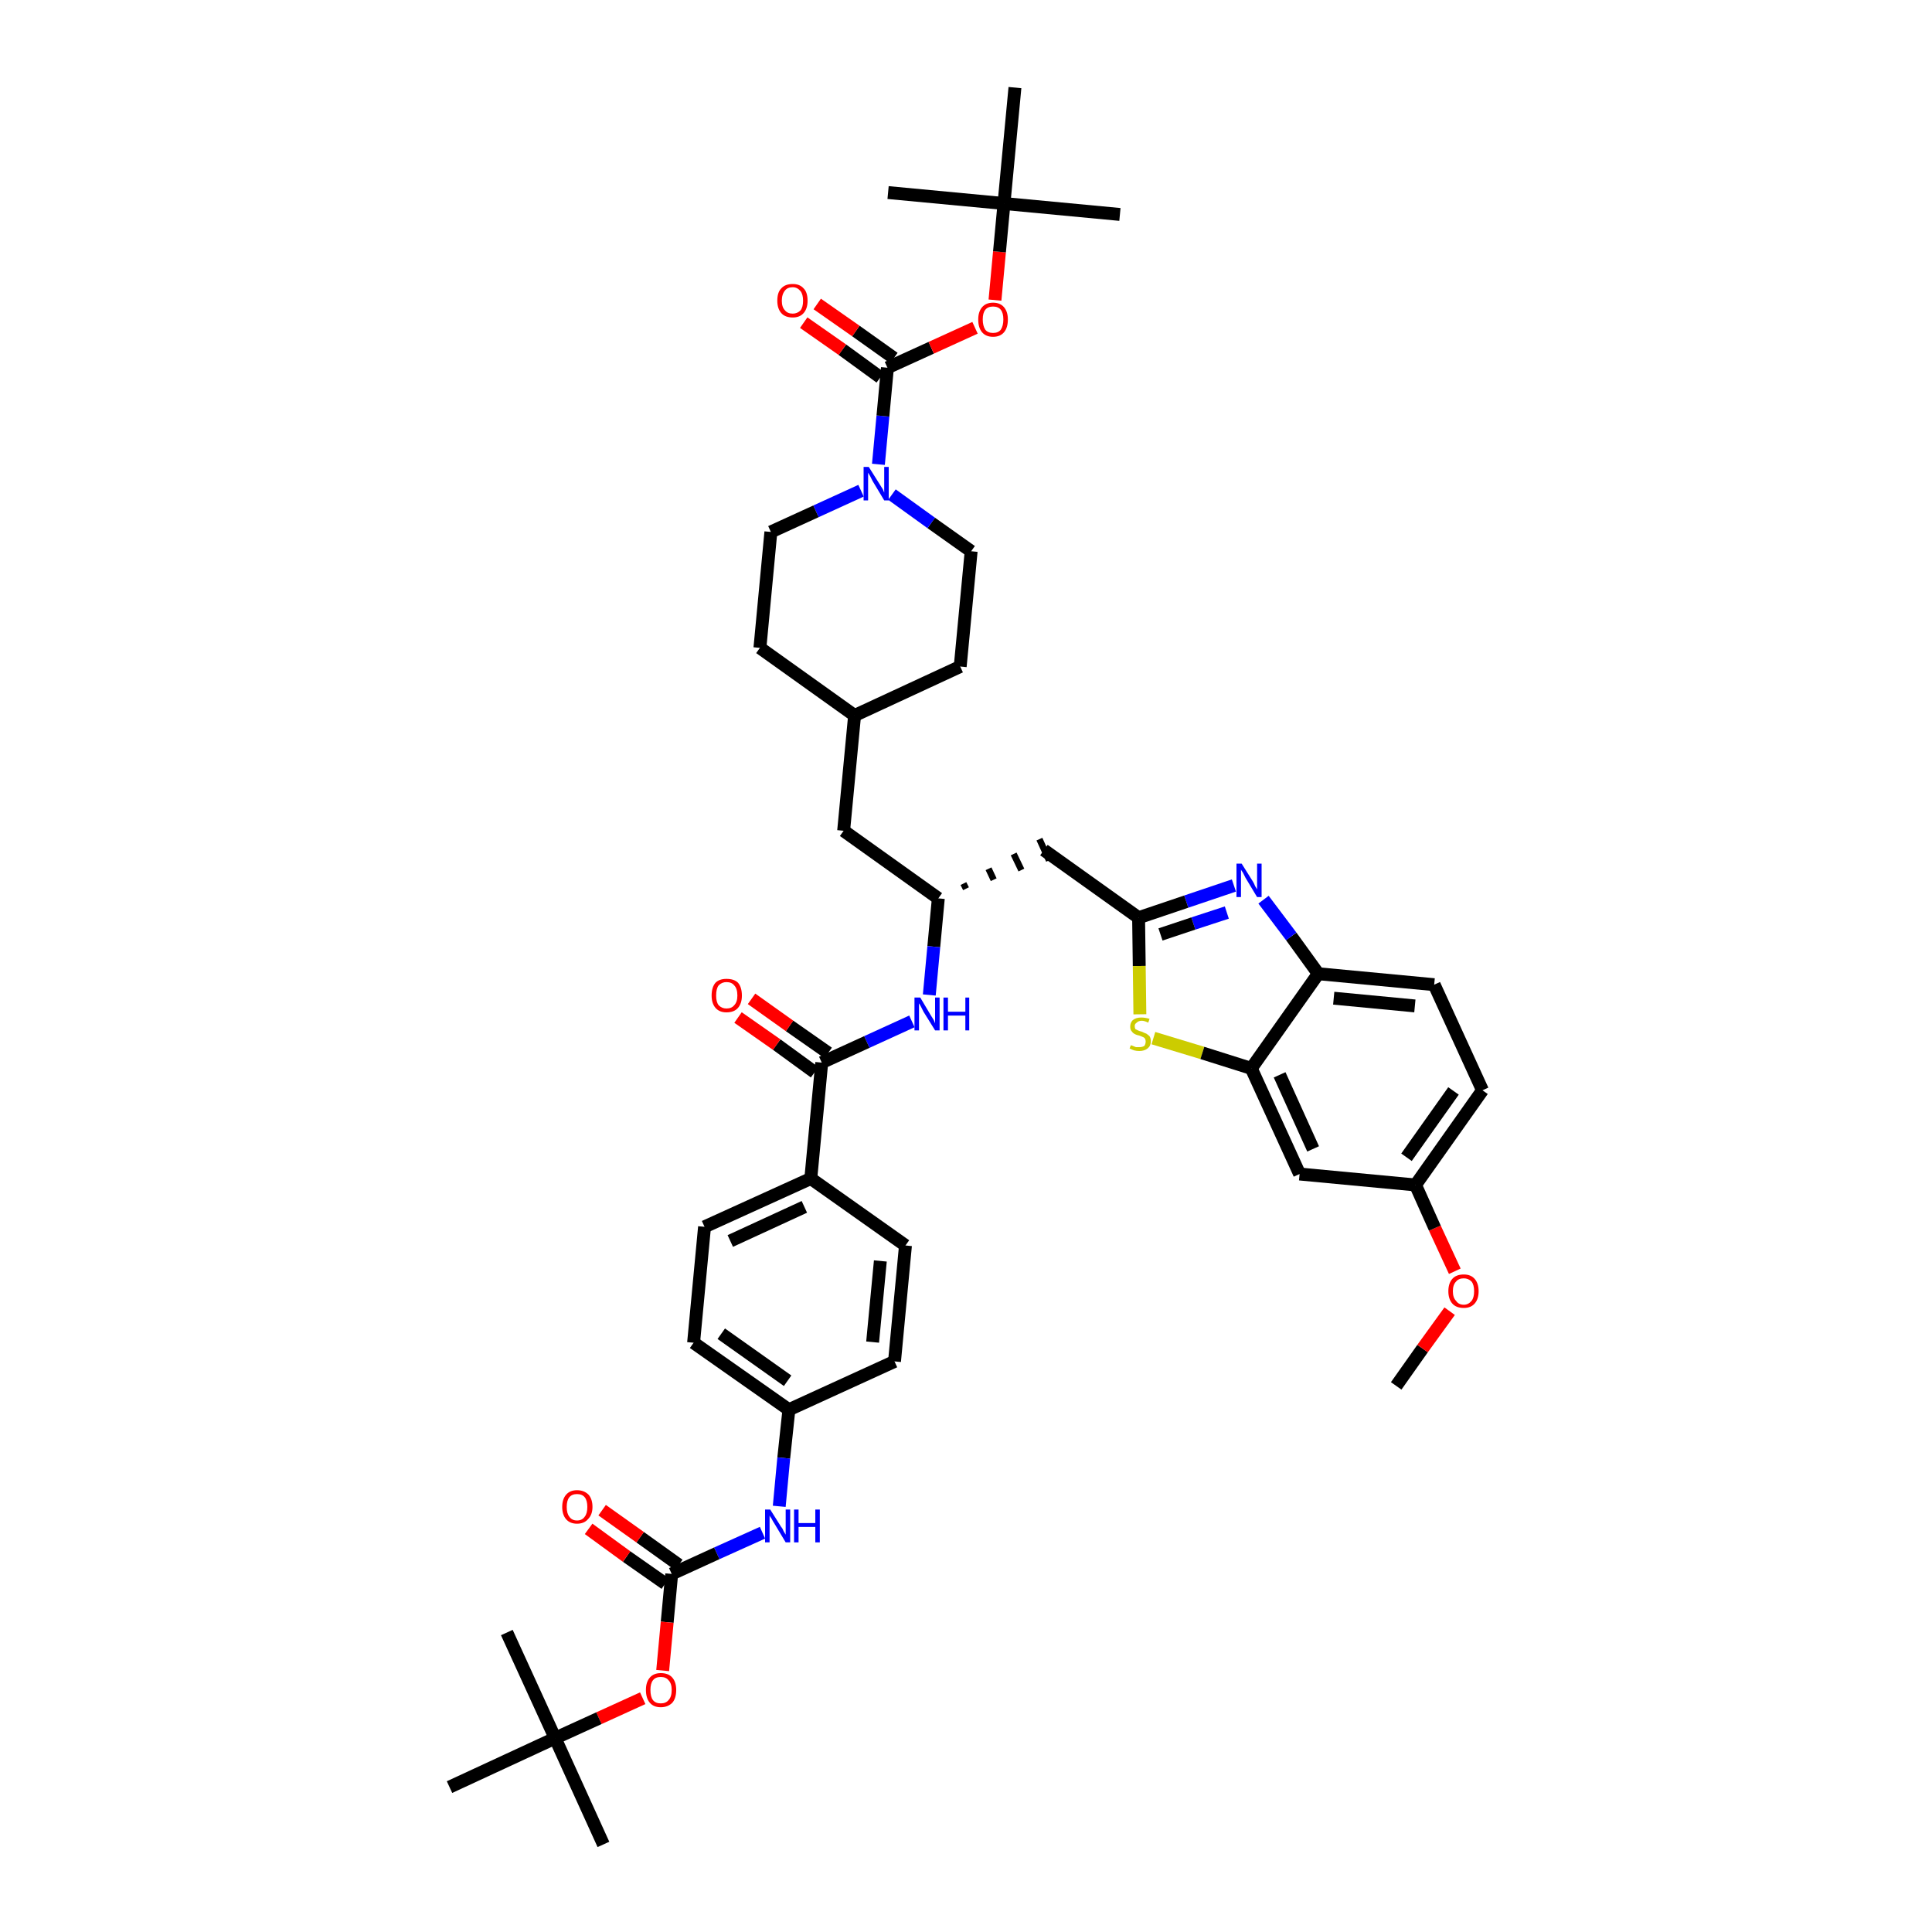 <?xml version='1.0' encoding='iso-8859-1'?>
<svg version='1.1' baseProfile='full'
              xmlns='http://www.w3.org/2000/svg'
                      xmlns:rdkit='http://www.rdkit.org/xml'
                      xmlns:xlink='http://www.w3.org/1999/xlink'
                  xml:space='preserve'
width='300px' height='300px' viewBox='0 0 300 300'>
<!-- END OF HEADER -->
<path class='bond-0 atom-0 atom-1' d='M 216.8,215.2 L 220.9,209.4' style='fill:none;fill-rule:evenodd;stroke:#000000;stroke-width:2.0px;stroke-linecap:butt;stroke-linejoin:miter;stroke-opacity:1' />
<path class='bond-0 atom-0 atom-1' d='M 220.9,209.4 L 225.1,203.6' style='fill:none;fill-rule:evenodd;stroke:#FF0000;stroke-width:2.0px;stroke-linecap:butt;stroke-linejoin:miter;stroke-opacity:1' />
<path class='bond-1 atom-1 atom-2' d='M 225.9,197.4 L 222.8,190.7' style='fill:none;fill-rule:evenodd;stroke:#FF0000;stroke-width:2.0px;stroke-linecap:butt;stroke-linejoin:miter;stroke-opacity:1' />
<path class='bond-1 atom-1 atom-2' d='M 222.8,190.7 L 219.8,184.0' style='fill:none;fill-rule:evenodd;stroke:#000000;stroke-width:2.0px;stroke-linecap:butt;stroke-linejoin:miter;stroke-opacity:1' />
<path class='bond-2 atom-2 atom-3' d='M 219.8,184.0 L 230.2,169.3' style='fill:none;fill-rule:evenodd;stroke:#000000;stroke-width:2.0px;stroke-linecap:butt;stroke-linejoin:miter;stroke-opacity:1' />
<path class='bond-2 atom-2 atom-3' d='M 218.4,179.7 L 225.7,169.4' style='fill:none;fill-rule:evenodd;stroke:#000000;stroke-width:2.0px;stroke-linecap:butt;stroke-linejoin:miter;stroke-opacity:1' />
<path class='bond-43 atom-43 atom-2' d='M 201.8,182.3 L 219.8,184.0' style='fill:none;fill-rule:evenodd;stroke:#000000;stroke-width:2.0px;stroke-linecap:butt;stroke-linejoin:miter;stroke-opacity:1' />
<path class='bond-3 atom-3 atom-4' d='M 230.2,169.3 L 222.7,152.9' style='fill:none;fill-rule:evenodd;stroke:#000000;stroke-width:2.0px;stroke-linecap:butt;stroke-linejoin:miter;stroke-opacity:1' />
<path class='bond-4 atom-4 atom-5' d='M 222.7,152.9 L 204.7,151.2' style='fill:none;fill-rule:evenodd;stroke:#000000;stroke-width:2.0px;stroke-linecap:butt;stroke-linejoin:miter;stroke-opacity:1' />
<path class='bond-4 atom-4 atom-5' d='M 219.7,156.2 L 207.1,155.0' style='fill:none;fill-rule:evenodd;stroke:#000000;stroke-width:2.0px;stroke-linecap:butt;stroke-linejoin:miter;stroke-opacity:1' />
<path class='bond-5 atom-5 atom-6' d='M 204.7,151.2 L 200.5,145.4' style='fill:none;fill-rule:evenodd;stroke:#000000;stroke-width:2.0px;stroke-linecap:butt;stroke-linejoin:miter;stroke-opacity:1' />
<path class='bond-5 atom-5 atom-6' d='M 200.5,145.4 L 196.2,139.7' style='fill:none;fill-rule:evenodd;stroke:#0000FF;stroke-width:2.0px;stroke-linecap:butt;stroke-linejoin:miter;stroke-opacity:1' />
<path class='bond-44 atom-42 atom-5' d='M 194.3,165.9 L 204.7,151.2' style='fill:none;fill-rule:evenodd;stroke:#000000;stroke-width:2.0px;stroke-linecap:butt;stroke-linejoin:miter;stroke-opacity:1' />
<path class='bond-6 atom-6 atom-7' d='M 191.6,137.5 L 184.2,140.0' style='fill:none;fill-rule:evenodd;stroke:#0000FF;stroke-width:2.0px;stroke-linecap:butt;stroke-linejoin:miter;stroke-opacity:1' />
<path class='bond-6 atom-6 atom-7' d='M 184.2,140.0 L 176.8,142.5' style='fill:none;fill-rule:evenodd;stroke:#000000;stroke-width:2.0px;stroke-linecap:butt;stroke-linejoin:miter;stroke-opacity:1' />
<path class='bond-6 atom-6 atom-7' d='M 190.5,141.7 L 185.3,143.4' style='fill:none;fill-rule:evenodd;stroke:#0000FF;stroke-width:2.0px;stroke-linecap:butt;stroke-linejoin:miter;stroke-opacity:1' />
<path class='bond-6 atom-6 atom-7' d='M 185.3,143.4 L 180.2,145.1' style='fill:none;fill-rule:evenodd;stroke:#000000;stroke-width:2.0px;stroke-linecap:butt;stroke-linejoin:miter;stroke-opacity:1' />
<path class='bond-7 atom-7 atom-8' d='M 176.8,142.5 L 162.1,132.0' style='fill:none;fill-rule:evenodd;stroke:#000000;stroke-width:2.0px;stroke-linecap:butt;stroke-linejoin:miter;stroke-opacity:1' />
<path class='bond-40 atom-7 atom-41' d='M 176.8,142.5 L 176.9,150.0' style='fill:none;fill-rule:evenodd;stroke:#000000;stroke-width:2.0px;stroke-linecap:butt;stroke-linejoin:miter;stroke-opacity:1' />
<path class='bond-40 atom-7 atom-41' d='M 176.9,150.0 L 177.0,157.5' style='fill:none;fill-rule:evenodd;stroke:#CCCC00;stroke-width:2.0px;stroke-linecap:butt;stroke-linejoin:miter;stroke-opacity:1' />
<path class='bond-8 atom-9 atom-8' d='M 150.0,138.0 L 149.6,137.2' style='fill:none;fill-rule:evenodd;stroke:#000000;stroke-width:1.0px;stroke-linecap:butt;stroke-linejoin:miter;stroke-opacity:1' />
<path class='bond-8 atom-9 atom-8' d='M 154.3,136.6 L 153.5,134.9' style='fill:none;fill-rule:evenodd;stroke:#000000;stroke-width:1.0px;stroke-linecap:butt;stroke-linejoin:miter;stroke-opacity:1' />
<path class='bond-8 atom-9 atom-8' d='M 158.6,135.1 L 157.4,132.6' style='fill:none;fill-rule:evenodd;stroke:#000000;stroke-width:1.0px;stroke-linecap:butt;stroke-linejoin:miter;stroke-opacity:1' />
<path class='bond-8 atom-9 atom-8' d='M 162.9,133.6 L 161.4,130.3' style='fill:none;fill-rule:evenodd;stroke:#000000;stroke-width:1.0px;stroke-linecap:butt;stroke-linejoin:miter;stroke-opacity:1' />
<path class='bond-9 atom-9 atom-10' d='M 145.7,139.5 L 131.0,129.0' style='fill:none;fill-rule:evenodd;stroke:#000000;stroke-width:2.0px;stroke-linecap:butt;stroke-linejoin:miter;stroke-opacity:1' />
<path class='bond-23 atom-9 atom-24' d='M 145.7,139.5 L 145.0,147.0' style='fill:none;fill-rule:evenodd;stroke:#000000;stroke-width:2.0px;stroke-linecap:butt;stroke-linejoin:miter;stroke-opacity:1' />
<path class='bond-23 atom-9 atom-24' d='M 145.0,147.0 L 144.3,154.5' style='fill:none;fill-rule:evenodd;stroke:#0000FF;stroke-width:2.0px;stroke-linecap:butt;stroke-linejoin:miter;stroke-opacity:1' />
<path class='bond-10 atom-10 atom-11' d='M 131.0,129.0 L 132.7,111.1' style='fill:none;fill-rule:evenodd;stroke:#000000;stroke-width:2.0px;stroke-linecap:butt;stroke-linejoin:miter;stroke-opacity:1' />
<path class='bond-11 atom-11 atom-12' d='M 132.7,111.1 L 149.1,103.5' style='fill:none;fill-rule:evenodd;stroke:#000000;stroke-width:2.0px;stroke-linecap:butt;stroke-linejoin:miter;stroke-opacity:1' />
<path class='bond-45 atom-23 atom-11' d='M 118.0,100.6 L 132.7,111.1' style='fill:none;fill-rule:evenodd;stroke:#000000;stroke-width:2.0px;stroke-linecap:butt;stroke-linejoin:miter;stroke-opacity:1' />
<path class='bond-12 atom-12 atom-13' d='M 149.1,103.5 L 150.8,85.6' style='fill:none;fill-rule:evenodd;stroke:#000000;stroke-width:2.0px;stroke-linecap:butt;stroke-linejoin:miter;stroke-opacity:1' />
<path class='bond-13 atom-13 atom-14' d='M 150.8,85.6 L 144.6,81.2' style='fill:none;fill-rule:evenodd;stroke:#000000;stroke-width:2.0px;stroke-linecap:butt;stroke-linejoin:miter;stroke-opacity:1' />
<path class='bond-13 atom-13 atom-14' d='M 144.6,81.2 L 138.5,76.8' style='fill:none;fill-rule:evenodd;stroke:#0000FF;stroke-width:2.0px;stroke-linecap:butt;stroke-linejoin:miter;stroke-opacity:1' />
<path class='bond-14 atom-14 atom-15' d='M 136.4,72.1 L 137.1,64.6' style='fill:none;fill-rule:evenodd;stroke:#0000FF;stroke-width:2.0px;stroke-linecap:butt;stroke-linejoin:miter;stroke-opacity:1' />
<path class='bond-14 atom-14 atom-15' d='M 137.1,64.6 L 137.8,57.1' style='fill:none;fill-rule:evenodd;stroke:#000000;stroke-width:2.0px;stroke-linecap:butt;stroke-linejoin:miter;stroke-opacity:1' />
<path class='bond-21 atom-14 atom-22' d='M 133.7,76.2 L 126.7,79.4' style='fill:none;fill-rule:evenodd;stroke:#0000FF;stroke-width:2.0px;stroke-linecap:butt;stroke-linejoin:miter;stroke-opacity:1' />
<path class='bond-21 atom-14 atom-22' d='M 126.7,79.4 L 119.7,82.6' style='fill:none;fill-rule:evenodd;stroke:#000000;stroke-width:2.0px;stroke-linecap:butt;stroke-linejoin:miter;stroke-opacity:1' />
<path class='bond-15 atom-15 atom-16' d='M 138.8,55.6 L 132.9,51.4' style='fill:none;fill-rule:evenodd;stroke:#000000;stroke-width:2.0px;stroke-linecap:butt;stroke-linejoin:miter;stroke-opacity:1' />
<path class='bond-15 atom-15 atom-16' d='M 132.9,51.4 L 126.9,47.2' style='fill:none;fill-rule:evenodd;stroke:#FF0000;stroke-width:2.0px;stroke-linecap:butt;stroke-linejoin:miter;stroke-opacity:1' />
<path class='bond-15 atom-15 atom-16' d='M 136.7,58.6 L 130.8,54.3' style='fill:none;fill-rule:evenodd;stroke:#000000;stroke-width:2.0px;stroke-linecap:butt;stroke-linejoin:miter;stroke-opacity:1' />
<path class='bond-15 atom-15 atom-16' d='M 130.8,54.3 L 124.8,50.1' style='fill:none;fill-rule:evenodd;stroke:#FF0000;stroke-width:2.0px;stroke-linecap:butt;stroke-linejoin:miter;stroke-opacity:1' />
<path class='bond-16 atom-15 atom-17' d='M 137.8,57.1 L 144.6,54.0' style='fill:none;fill-rule:evenodd;stroke:#000000;stroke-width:2.0px;stroke-linecap:butt;stroke-linejoin:miter;stroke-opacity:1' />
<path class='bond-16 atom-15 atom-17' d='M 144.6,54.0 L 151.4,50.9' style='fill:none;fill-rule:evenodd;stroke:#FF0000;stroke-width:2.0px;stroke-linecap:butt;stroke-linejoin:miter;stroke-opacity:1' />
<path class='bond-17 atom-17 atom-18' d='M 154.5,46.6 L 155.2,39.1' style='fill:none;fill-rule:evenodd;stroke:#FF0000;stroke-width:2.0px;stroke-linecap:butt;stroke-linejoin:miter;stroke-opacity:1' />
<path class='bond-17 atom-17 atom-18' d='M 155.2,39.1 L 155.9,31.6' style='fill:none;fill-rule:evenodd;stroke:#000000;stroke-width:2.0px;stroke-linecap:butt;stroke-linejoin:miter;stroke-opacity:1' />
<path class='bond-18 atom-18 atom-19' d='M 155.9,31.6 L 173.9,33.3' style='fill:none;fill-rule:evenodd;stroke:#000000;stroke-width:2.0px;stroke-linecap:butt;stroke-linejoin:miter;stroke-opacity:1' />
<path class='bond-19 atom-18 atom-20' d='M 155.9,31.6 L 137.9,29.9' style='fill:none;fill-rule:evenodd;stroke:#000000;stroke-width:2.0px;stroke-linecap:butt;stroke-linejoin:miter;stroke-opacity:1' />
<path class='bond-20 atom-18 atom-21' d='M 155.9,31.6 L 157.6,13.6' style='fill:none;fill-rule:evenodd;stroke:#000000;stroke-width:2.0px;stroke-linecap:butt;stroke-linejoin:miter;stroke-opacity:1' />
<path class='bond-22 atom-22 atom-23' d='M 119.7,82.6 L 118.0,100.6' style='fill:none;fill-rule:evenodd;stroke:#000000;stroke-width:2.0px;stroke-linecap:butt;stroke-linejoin:miter;stroke-opacity:1' />
<path class='bond-24 atom-24 atom-25' d='M 141.6,158.6 L 134.6,161.8' style='fill:none;fill-rule:evenodd;stroke:#0000FF;stroke-width:2.0px;stroke-linecap:butt;stroke-linejoin:miter;stroke-opacity:1' />
<path class='bond-24 atom-24 atom-25' d='M 134.6,161.8 L 127.6,165.0' style='fill:none;fill-rule:evenodd;stroke:#000000;stroke-width:2.0px;stroke-linecap:butt;stroke-linejoin:miter;stroke-opacity:1' />
<path class='bond-25 atom-25 atom-26' d='M 128.6,163.5 L 122.6,159.3' style='fill:none;fill-rule:evenodd;stroke:#000000;stroke-width:2.0px;stroke-linecap:butt;stroke-linejoin:miter;stroke-opacity:1' />
<path class='bond-25 atom-25 atom-26' d='M 122.6,159.3 L 116.7,155.1' style='fill:none;fill-rule:evenodd;stroke:#FF0000;stroke-width:2.0px;stroke-linecap:butt;stroke-linejoin:miter;stroke-opacity:1' />
<path class='bond-25 atom-25 atom-26' d='M 126.5,166.5 L 120.6,162.2' style='fill:none;fill-rule:evenodd;stroke:#000000;stroke-width:2.0px;stroke-linecap:butt;stroke-linejoin:miter;stroke-opacity:1' />
<path class='bond-25 atom-25 atom-26' d='M 120.6,162.2 L 114.6,158.0' style='fill:none;fill-rule:evenodd;stroke:#FF0000;stroke-width:2.0px;stroke-linecap:butt;stroke-linejoin:miter;stroke-opacity:1' />
<path class='bond-26 atom-25 atom-27' d='M 127.6,165.0 L 125.9,183.0' style='fill:none;fill-rule:evenodd;stroke:#000000;stroke-width:2.0px;stroke-linecap:butt;stroke-linejoin:miter;stroke-opacity:1' />
<path class='bond-27 atom-27 atom-28' d='M 125.9,183.0 L 109.4,190.5' style='fill:none;fill-rule:evenodd;stroke:#000000;stroke-width:2.0px;stroke-linecap:butt;stroke-linejoin:miter;stroke-opacity:1' />
<path class='bond-27 atom-27 atom-28' d='M 124.9,187.4 L 113.4,192.7' style='fill:none;fill-rule:evenodd;stroke:#000000;stroke-width:2.0px;stroke-linecap:butt;stroke-linejoin:miter;stroke-opacity:1' />
<path class='bond-46 atom-40 atom-27' d='M 140.6,193.4 L 125.9,183.0' style='fill:none;fill-rule:evenodd;stroke:#000000;stroke-width:2.0px;stroke-linecap:butt;stroke-linejoin:miter;stroke-opacity:1' />
<path class='bond-28 atom-28 atom-29' d='M 109.4,190.5 L 107.7,208.5' style='fill:none;fill-rule:evenodd;stroke:#000000;stroke-width:2.0px;stroke-linecap:butt;stroke-linejoin:miter;stroke-opacity:1' />
<path class='bond-29 atom-29 atom-30' d='M 107.7,208.5 L 122.5,218.9' style='fill:none;fill-rule:evenodd;stroke:#000000;stroke-width:2.0px;stroke-linecap:butt;stroke-linejoin:miter;stroke-opacity:1' />
<path class='bond-29 atom-29 atom-30' d='M 112.0,207.1 L 122.3,214.4' style='fill:none;fill-rule:evenodd;stroke:#000000;stroke-width:2.0px;stroke-linecap:butt;stroke-linejoin:miter;stroke-opacity:1' />
<path class='bond-30 atom-30 atom-31' d='M 122.5,218.9 L 121.7,226.4' style='fill:none;fill-rule:evenodd;stroke:#000000;stroke-width:2.0px;stroke-linecap:butt;stroke-linejoin:miter;stroke-opacity:1' />
<path class='bond-30 atom-30 atom-31' d='M 121.7,226.4 L 121.0,233.9' style='fill:none;fill-rule:evenodd;stroke:#0000FF;stroke-width:2.0px;stroke-linecap:butt;stroke-linejoin:miter;stroke-opacity:1' />
<path class='bond-38 atom-30 atom-39' d='M 122.5,218.9 L 138.9,211.4' style='fill:none;fill-rule:evenodd;stroke:#000000;stroke-width:2.0px;stroke-linecap:butt;stroke-linejoin:miter;stroke-opacity:1' />
<path class='bond-31 atom-31 atom-32' d='M 118.4,238.0 L 111.3,241.2' style='fill:none;fill-rule:evenodd;stroke:#0000FF;stroke-width:2.0px;stroke-linecap:butt;stroke-linejoin:miter;stroke-opacity:1' />
<path class='bond-31 atom-31 atom-32' d='M 111.3,241.2 L 104.3,244.4' style='fill:none;fill-rule:evenodd;stroke:#000000;stroke-width:2.0px;stroke-linecap:butt;stroke-linejoin:miter;stroke-opacity:1' />
<path class='bond-32 atom-32 atom-33' d='M 105.4,243.0 L 99.4,238.7' style='fill:none;fill-rule:evenodd;stroke:#000000;stroke-width:2.0px;stroke-linecap:butt;stroke-linejoin:miter;stroke-opacity:1' />
<path class='bond-32 atom-32 atom-33' d='M 99.4,238.7 L 93.5,234.5' style='fill:none;fill-rule:evenodd;stroke:#FF0000;stroke-width:2.0px;stroke-linecap:butt;stroke-linejoin:miter;stroke-opacity:1' />
<path class='bond-32 atom-32 atom-33' d='M 103.3,245.9 L 97.3,241.7' style='fill:none;fill-rule:evenodd;stroke:#000000;stroke-width:2.0px;stroke-linecap:butt;stroke-linejoin:miter;stroke-opacity:1' />
<path class='bond-32 atom-32 atom-33' d='M 97.3,241.7 L 91.4,237.4' style='fill:none;fill-rule:evenodd;stroke:#FF0000;stroke-width:2.0px;stroke-linecap:butt;stroke-linejoin:miter;stroke-opacity:1' />
<path class='bond-33 atom-32 atom-34' d='M 104.3,244.4 L 103.6,251.9' style='fill:none;fill-rule:evenodd;stroke:#000000;stroke-width:2.0px;stroke-linecap:butt;stroke-linejoin:miter;stroke-opacity:1' />
<path class='bond-33 atom-32 atom-34' d='M 103.6,251.9 L 102.9,259.4' style='fill:none;fill-rule:evenodd;stroke:#FF0000;stroke-width:2.0px;stroke-linecap:butt;stroke-linejoin:miter;stroke-opacity:1' />
<path class='bond-34 atom-34 atom-35' d='M 99.8,263.7 L 93.0,266.8' style='fill:none;fill-rule:evenodd;stroke:#FF0000;stroke-width:2.0px;stroke-linecap:butt;stroke-linejoin:miter;stroke-opacity:1' />
<path class='bond-34 atom-34 atom-35' d='M 93.0,266.8 L 86.2,269.9' style='fill:none;fill-rule:evenodd;stroke:#000000;stroke-width:2.0px;stroke-linecap:butt;stroke-linejoin:miter;stroke-opacity:1' />
<path class='bond-35 atom-35 atom-36' d='M 86.2,269.9 L 93.7,286.4' style='fill:none;fill-rule:evenodd;stroke:#000000;stroke-width:2.0px;stroke-linecap:butt;stroke-linejoin:miter;stroke-opacity:1' />
<path class='bond-36 atom-35 atom-37' d='M 86.2,269.9 L 78.7,253.5' style='fill:none;fill-rule:evenodd;stroke:#000000;stroke-width:2.0px;stroke-linecap:butt;stroke-linejoin:miter;stroke-opacity:1' />
<path class='bond-37 atom-35 atom-38' d='M 86.2,269.9 L 69.8,277.5' style='fill:none;fill-rule:evenodd;stroke:#000000;stroke-width:2.0px;stroke-linecap:butt;stroke-linejoin:miter;stroke-opacity:1' />
<path class='bond-39 atom-39 atom-40' d='M 138.9,211.4 L 140.6,193.4' style='fill:none;fill-rule:evenodd;stroke:#000000;stroke-width:2.0px;stroke-linecap:butt;stroke-linejoin:miter;stroke-opacity:1' />
<path class='bond-39 atom-39 atom-40' d='M 135.5,208.4 L 136.7,195.8' style='fill:none;fill-rule:evenodd;stroke:#000000;stroke-width:2.0px;stroke-linecap:butt;stroke-linejoin:miter;stroke-opacity:1' />
<path class='bond-41 atom-41 atom-42' d='M 179.1,161.2 L 186.7,163.5' style='fill:none;fill-rule:evenodd;stroke:#CCCC00;stroke-width:2.0px;stroke-linecap:butt;stroke-linejoin:miter;stroke-opacity:1' />
<path class='bond-41 atom-41 atom-42' d='M 186.7,163.5 L 194.3,165.9' style='fill:none;fill-rule:evenodd;stroke:#000000;stroke-width:2.0px;stroke-linecap:butt;stroke-linejoin:miter;stroke-opacity:1' />
<path class='bond-42 atom-42 atom-43' d='M 194.3,165.9 L 201.8,182.3' style='fill:none;fill-rule:evenodd;stroke:#000000;stroke-width:2.0px;stroke-linecap:butt;stroke-linejoin:miter;stroke-opacity:1' />
<path class='bond-42 atom-42 atom-43' d='M 198.7,166.9 L 203.9,178.4' style='fill:none;fill-rule:evenodd;stroke:#000000;stroke-width:2.0px;stroke-linecap:butt;stroke-linejoin:miter;stroke-opacity:1' />
<path  class='atom-1' d='M 224.9 200.5
Q 224.9 199.3, 225.5 198.6
Q 226.1 197.9, 227.3 197.9
Q 228.4 197.9, 229.0 198.6
Q 229.6 199.3, 229.6 200.5
Q 229.6 201.7, 229.0 202.4
Q 228.4 203.1, 227.3 203.1
Q 226.1 203.1, 225.5 202.4
Q 224.9 201.7, 224.9 200.5
M 227.3 202.6
Q 228.0 202.6, 228.5 202.0
Q 228.9 201.5, 228.9 200.5
Q 228.9 199.5, 228.5 199.0
Q 228.0 198.5, 227.3 198.5
Q 226.5 198.5, 226.1 199.0
Q 225.6 199.5, 225.6 200.5
Q 225.6 201.5, 226.1 202.0
Q 226.5 202.6, 227.3 202.6
' fill='#FF0000'/>
<path  class='atom-6' d='M 192.8 134.1
L 194.5 136.8
Q 194.7 137.1, 194.9 137.6
Q 195.2 138.1, 195.2 138.1
L 195.2 134.1
L 195.9 134.1
L 195.9 139.3
L 195.2 139.3
L 193.4 136.3
Q 193.2 135.9, 193.0 135.5
Q 192.7 135.1, 192.7 135.0
L 192.7 139.3
L 192.0 139.3
L 192.0 134.1
L 192.8 134.1
' fill='#0000FF'/>
<path  class='atom-14' d='M 134.9 72.5
L 136.6 75.2
Q 136.8 75.5, 137.1 76.0
Q 137.3 76.5, 137.3 76.5
L 137.3 72.5
L 138.0 72.5
L 138.0 77.7
L 137.3 77.7
L 135.5 74.7
Q 135.3 74.3, 135.1 73.9
Q 134.9 73.6, 134.8 73.4
L 134.8 77.7
L 134.1 77.7
L 134.1 72.5
L 134.9 72.5
' fill='#0000FF'/>
<path  class='atom-16' d='M 120.7 46.7
Q 120.7 45.4, 121.3 44.8
Q 121.9 44.1, 123.1 44.1
Q 124.2 44.1, 124.8 44.8
Q 125.4 45.4, 125.4 46.7
Q 125.4 47.9, 124.8 48.6
Q 124.2 49.3, 123.1 49.3
Q 121.9 49.3, 121.3 48.6
Q 120.7 47.9, 120.7 46.7
M 123.1 48.7
Q 123.8 48.7, 124.3 48.2
Q 124.7 47.7, 124.7 46.7
Q 124.7 45.7, 124.3 45.2
Q 123.8 44.6, 123.1 44.6
Q 122.3 44.6, 121.9 45.1
Q 121.4 45.7, 121.4 46.7
Q 121.4 47.7, 121.9 48.2
Q 122.3 48.7, 123.1 48.7
' fill='#FF0000'/>
<path  class='atom-17' d='M 151.9 49.6
Q 151.9 48.4, 152.5 47.7
Q 153.1 47.0, 154.2 47.0
Q 155.3 47.0, 155.9 47.7
Q 156.5 48.4, 156.5 49.6
Q 156.5 50.9, 155.9 51.6
Q 155.3 52.3, 154.2 52.3
Q 153.1 52.3, 152.5 51.6
Q 151.9 50.9, 151.9 49.6
M 154.2 51.7
Q 155.0 51.7, 155.4 51.2
Q 155.8 50.6, 155.8 49.6
Q 155.8 48.6, 155.4 48.1
Q 155.0 47.6, 154.2 47.6
Q 153.4 47.6, 153.0 48.1
Q 152.6 48.6, 152.6 49.6
Q 152.6 50.6, 153.0 51.2
Q 153.4 51.7, 154.2 51.7
' fill='#FF0000'/>
<path  class='atom-24' d='M 142.9 154.9
L 144.5 157.6
Q 144.7 157.9, 145.0 158.4
Q 145.2 158.9, 145.2 158.9
L 145.2 154.9
L 145.9 154.9
L 145.9 160.0
L 145.2 160.0
L 143.4 157.1
Q 143.2 156.7, 143.0 156.3
Q 142.8 155.9, 142.7 155.8
L 142.7 160.0
L 142.0 160.0
L 142.0 154.9
L 142.9 154.9
' fill='#0000FF'/>
<path  class='atom-24' d='M 146.5 154.9
L 147.2 154.9
L 147.2 157.1
L 149.9 157.1
L 149.9 154.9
L 150.5 154.9
L 150.5 160.0
L 149.9 160.0
L 149.9 157.7
L 147.2 157.7
L 147.2 160.0
L 146.5 160.0
L 146.5 154.9
' fill='#0000FF'/>
<path  class='atom-26' d='M 110.5 154.6
Q 110.5 153.3, 111.1 152.6
Q 111.7 152.0, 112.8 152.0
Q 114.0 152.0, 114.6 152.6
Q 115.2 153.3, 115.2 154.6
Q 115.2 155.8, 114.6 156.5
Q 114.0 157.2, 112.8 157.2
Q 111.7 157.2, 111.1 156.5
Q 110.5 155.8, 110.5 154.6
M 112.8 156.6
Q 113.6 156.6, 114.0 156.1
Q 114.5 155.6, 114.5 154.6
Q 114.5 153.5, 114.0 153.0
Q 113.6 152.5, 112.8 152.5
Q 112.1 152.5, 111.6 153.0
Q 111.2 153.5, 111.2 154.6
Q 111.2 155.6, 111.6 156.1
Q 112.1 156.6, 112.8 156.6
' fill='#FF0000'/>
<path  class='atom-31' d='M 119.6 234.4
L 121.3 237.1
Q 121.5 237.3, 121.7 237.8
Q 122.0 238.3, 122.0 238.3
L 122.0 234.4
L 122.7 234.4
L 122.7 239.5
L 122.0 239.5
L 120.2 236.5
Q 120.0 236.2, 119.8 235.8
Q 119.5 235.4, 119.5 235.3
L 119.5 239.5
L 118.8 239.5
L 118.8 234.4
L 119.6 234.4
' fill='#0000FF'/>
<path  class='atom-31' d='M 123.3 234.4
L 124.0 234.4
L 124.0 236.5
L 126.6 236.5
L 126.6 234.4
L 127.3 234.4
L 127.3 239.5
L 126.6 239.5
L 126.6 237.1
L 124.0 237.1
L 124.0 239.5
L 123.3 239.5
L 123.3 234.4
' fill='#0000FF'/>
<path  class='atom-33' d='M 87.3 234.0
Q 87.3 232.8, 87.9 232.1
Q 88.5 231.4, 89.6 231.4
Q 90.7 231.4, 91.4 232.1
Q 92.0 232.8, 92.0 234.0
Q 92.0 235.2, 91.3 235.9
Q 90.7 236.6, 89.6 236.6
Q 88.5 236.6, 87.9 235.9
Q 87.3 235.2, 87.3 234.0
M 89.6 236.1
Q 90.4 236.1, 90.8 235.5
Q 91.2 235.0, 91.2 234.0
Q 91.2 233.0, 90.8 232.5
Q 90.4 232.0, 89.6 232.0
Q 88.8 232.0, 88.4 232.5
Q 88.0 233.0, 88.0 234.0
Q 88.0 235.0, 88.4 235.5
Q 88.8 236.1, 89.6 236.1
' fill='#FF0000'/>
<path  class='atom-34' d='M 100.3 262.4
Q 100.3 261.2, 100.9 260.5
Q 101.5 259.8, 102.6 259.8
Q 103.8 259.8, 104.4 260.5
Q 105.0 261.2, 105.0 262.4
Q 105.0 263.7, 104.4 264.4
Q 103.7 265.1, 102.6 265.1
Q 101.5 265.1, 100.9 264.4
Q 100.3 263.7, 100.3 262.4
M 102.6 264.5
Q 103.4 264.5, 103.8 264.0
Q 104.3 263.5, 104.3 262.4
Q 104.3 261.4, 103.8 260.9
Q 103.4 260.4, 102.6 260.4
Q 101.8 260.4, 101.4 260.9
Q 101.0 261.4, 101.0 262.4
Q 101.0 263.5, 101.4 264.0
Q 101.8 264.5, 102.6 264.5
' fill='#FF0000'/>
<path  class='atom-41' d='M 175.6 162.3
Q 175.6 162.3, 175.9 162.4
Q 176.1 162.5, 176.4 162.6
Q 176.6 162.6, 176.9 162.6
Q 177.4 162.6, 177.7 162.4
Q 177.9 162.1, 177.9 161.7
Q 177.9 161.5, 177.8 161.3
Q 177.7 161.1, 177.4 161.0
Q 177.2 160.9, 176.9 160.8
Q 176.4 160.7, 176.1 160.5
Q 175.9 160.4, 175.7 160.1
Q 175.5 159.9, 175.5 159.4
Q 175.5 158.8, 175.9 158.4
Q 176.4 158.0, 177.2 158.0
Q 177.8 158.0, 178.5 158.2
L 178.3 158.8
Q 177.7 158.5, 177.3 158.5
Q 176.8 158.5, 176.5 158.8
Q 176.2 159.0, 176.2 159.3
Q 176.2 159.6, 176.3 159.8
Q 176.5 159.9, 176.7 160.0
Q 176.9 160.1, 177.3 160.2
Q 177.7 160.4, 178.0 160.5
Q 178.3 160.7, 178.5 160.9
Q 178.7 161.2, 178.7 161.7
Q 178.7 162.4, 178.2 162.8
Q 177.7 163.2, 176.9 163.2
Q 176.5 163.2, 176.1 163.1
Q 175.8 163.0, 175.4 162.8
L 175.6 162.3
' fill='#CCCC00'/>
</svg>
